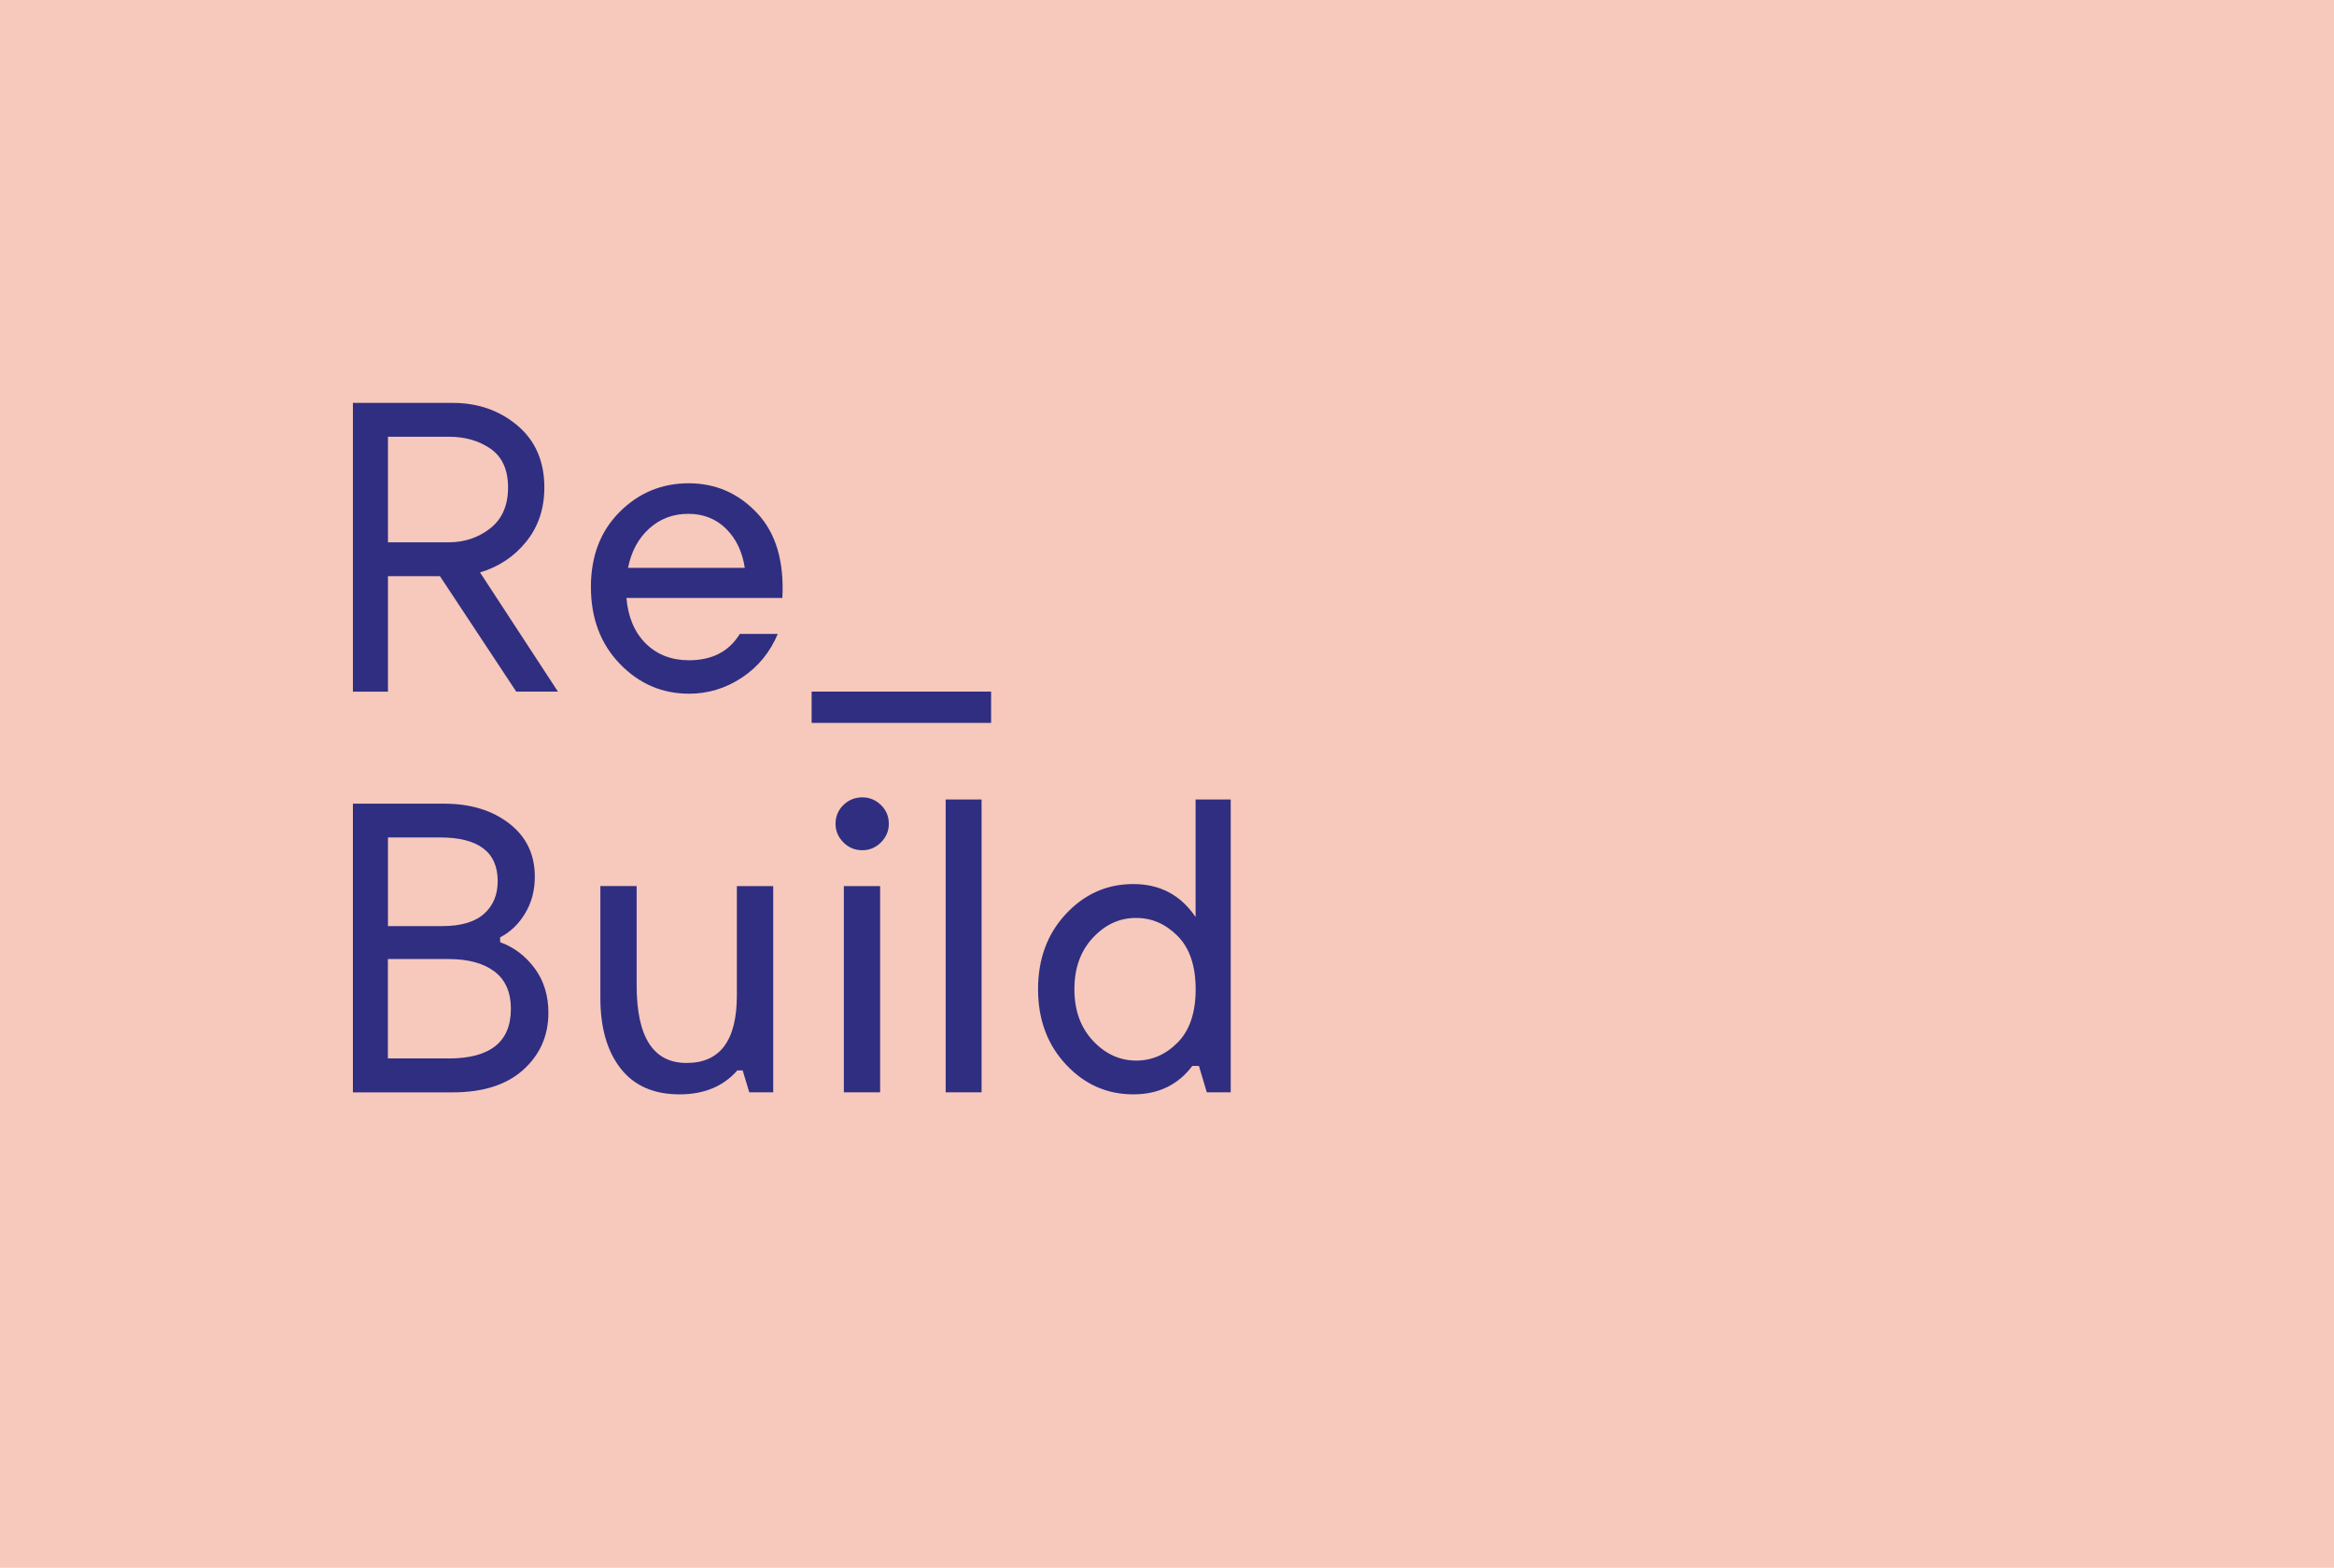 <svg viewBox="0 0 3628.3 2437.8" xmlns="http://www.w3.org/2000/svg"><path d="M0 0h3628.3v2437.8H0z" fill="#f7c8bc"/><path d="M867.3 1075.4h-64.8L683.9 895.9h-80.8v179.6h-54.5v-449h155.2c39.3 0 72.9 11.8 100.7 35.3s41.7 55.6 41.7 96.2c0 32.9-9.4 61-28.2 84.3s-42.8 39.2-71.8 47.8zM603.1 679.1v164.2h94.3c24.8 0 46.4-7.3 64.8-21.8s27.6-35.7 27.6-63.5c0-27.4-9-47.3-26.9-60-18-12.6-39.8-18.9-65.4-18.9zm360.1 117c29.7-29.7 65.5-44.6 107.4-44.6S1148 767 1177.1 798s42.1 74.9 39.1 131.8H973.8c2.6 29.9 12.6 53.5 30.1 70.9 17.5 17.3 40 26 67.3 26 35.9 0 62.2-13.7 78.9-41h59c-12 28.6-30.6 51.3-55.8 68s-52.6 25-82.1 25c-41.9 0-77.8-15.5-107.7-46.5s-44.9-70.9-44.9-119.6c0-47.9 14.9-86.7 44.6-116.5zm165.4 26c-15.6-15.4-35.2-23.1-58.7-23.1s-43.7 7.6-60.6 22.8-27.9 35.6-33 61.2h181.5c-3.8-25.2-13.6-45.5-29.2-60.9zm133.1 253.3h279v48.7h-279zm-484.2 389.7c21.4 7.7 39.2 21.2 53.5 40.4s21.5 42.3 21.5 69.3c0 35.5-12.9 65-38.8 88.5s-62.5 35.3-110 35.3H548.6v-448.9h141.7c41 0 74.8 10.3 101.3 30.8s39.8 48.1 39.8 82.7c0 21.4-5 40.4-15.1 57.1-10 16.7-23 29.1-38.8 37.2zm-174.4-162.9v137.9h84c29.1 0 50.8-6.3 65.1-18.9s21.5-29.6 21.5-51c0-45.3-29.9-68-89.8-68zm94.3 343.7c64.5 0 96.8-25.7 96.8-77 0-26.1-8.6-45.5-25.7-58.4-17.1-12.8-40.8-19.2-71.2-19.2H603v154.5h94.4zm448.2-268h56.4v320.6h-37.2l-10.3-34h-8.3c-21.8 24.8-51.7 37.2-89.8 37.2-40.2 0-70.8-13.5-91.7-40.4-21-26.9-31.4-63.5-31.4-109.7v-173.8h56.4v154.5c0 80.4 25.9 120.6 77.6 120.6 52.2 0 78.2-35 78.2-105.2v-169.8zm195-55.8c-11.5 0-21.4-4.1-29.5-12.2s-12.2-17.7-12.2-28.9c0-11.5 4.1-21.3 12.2-29.2s18-11.9 29.5-11.9c11.1 0 20.7 4 28.9 11.9 8.1 7.9 12.2 17.6 12.2 29.2 0 11.1-4.1 20.7-12.2 28.9-8.2 8.1-17.8 12.2-28.9 12.2zm27.6 55.8v320.6h-56.4v-320.6zm101.9-134.7h55.8v455.3h-55.8zm388.6 0h54.5v455.3H1876l-12.2-41h-10.3c-22.2 29.5-52.8 44.2-91.7 44.2-41 0-76-15.5-104.8-46.5-28.9-31-43.3-70-43.3-117s14.4-86 43.3-117 63.8-46.5 104.8-46.5c41.5 0 73.7 17.1 96.8 51.3v-182.8zM1699.1 1458c-19.2 20.5-28.9 47.2-28.9 80.2 0 32.9 9.6 59.6 28.9 80.2s41.7 30.8 67.3 30.8c24.4 0 45.9-9.4 64.4-28.2 18.6-18.8 27.9-46.4 27.9-82.7s-9.3-63.9-27.9-82.7-40.1-28.2-64.4-28.2c-25.7-.2-48.1 10.1-67.3 30.6z" fill="#2f2e81"/></svg>